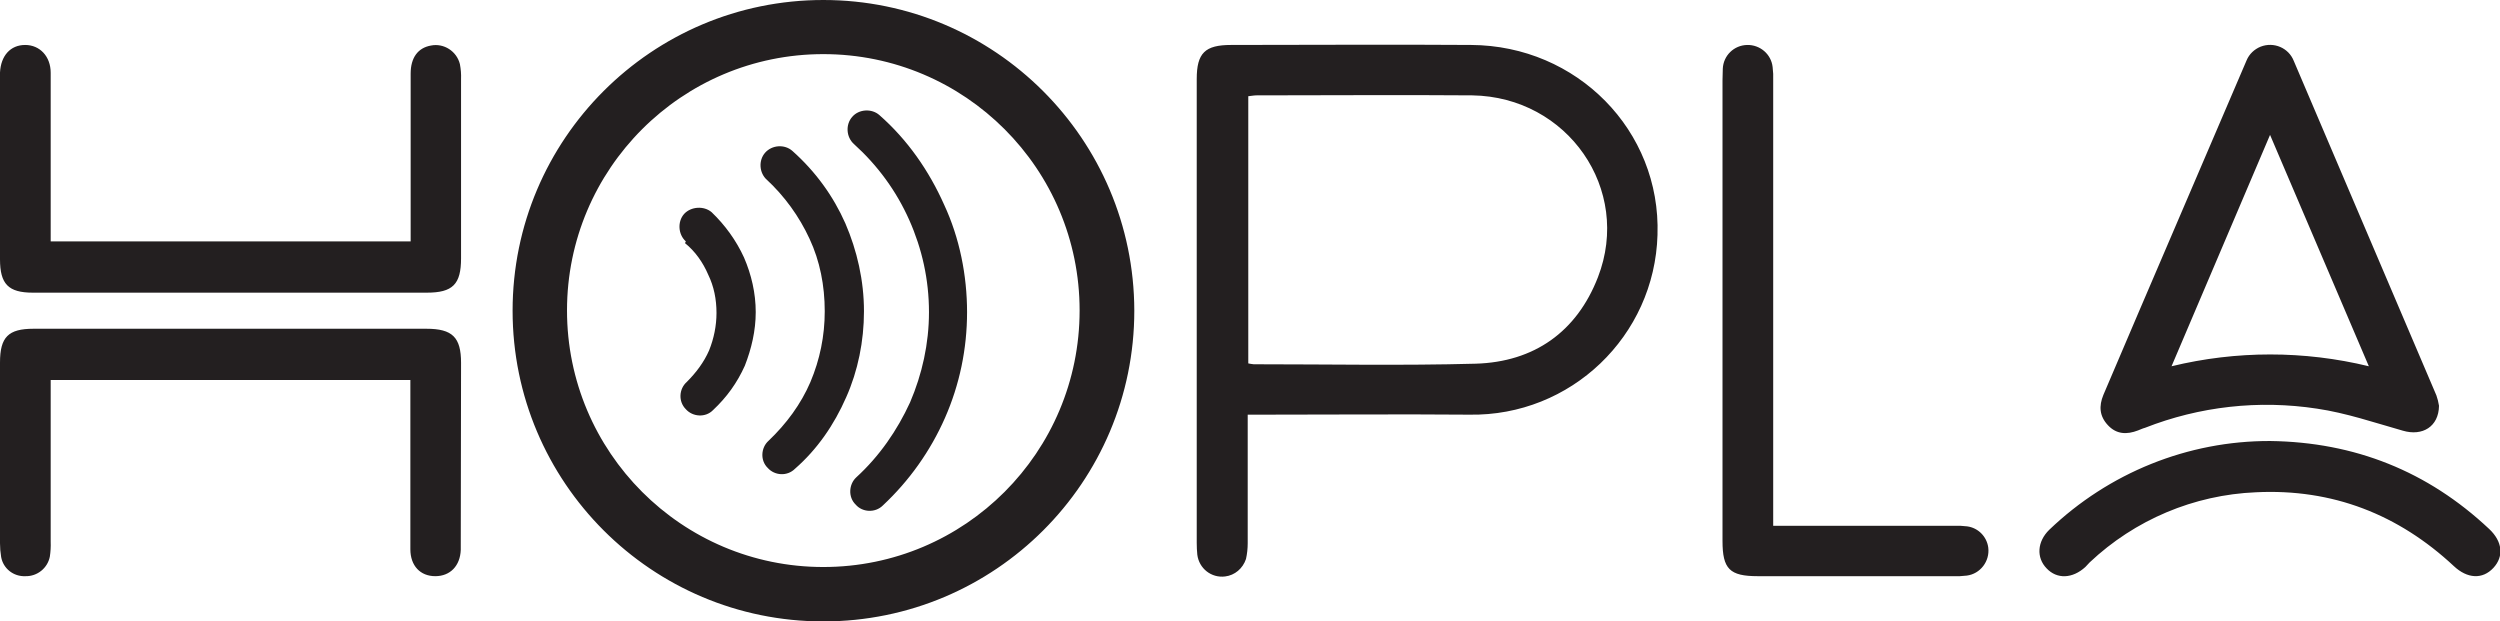 <svg version="1.2" xmlns="http://www.w3.org/2000/svg" viewBox="0 0 873 217" width="873" height="217">
	<title>last_logo-pdf</title>
	<style>
		.s0 { fill: #231f20 } 
	</style>
	<path id="Path 1" fill-rule="evenodd" class="s0" d="m578.8 82c-1 35.4-30.3 63.4-65.7 62.8-24.2-0.2-48.5 0-72.7 0h-4.7v44.9q0 2.8-0.6 5.5c-1.1 3.3-3.9 5.7-7.3 6.1-4.8 0.6-9.1-2.8-9.7-7.6q-0.2-2-0.2-4.1v-162c0-9.1 2.9-11.9 12-11.9 28 0 55.9-0.2 83.8 0 37 0.2 66.3 29.9 65.1 66.3zm-64.7-48.7c-25.1-0.2-50.2 0-75.3 0-0.9 0-1.9 0.2-2.9 0.3v93.3q0.9 0.2 1.9 0.3c25.8 0 51.7 0.5 77.5-0.2 20.4-0.6 35.3-11.1 42.7-30.2 11.9-30.7-10.6-63-43.9-63.5zm180.2 157.9c0.6 4.8-2.8 9.2-7.5 9.8q-2.4 0.3-4.8 0.2h-68.2c-9.8 0-12.3-2.5-12.3-12.3v-160.9q0-2 0.1-4c0.2-4.6 3.9-8.2 8.5-8.3 4.5-0.1 8.4 3.2 8.9 7.7q0.3 2.4 0.2 4.8v155.4h62.9q2.4-0.1 4.8 0.2c3.9 0.5 6.9 3.6 7.4 7.4zm41.8-42.7c-3-3.2-3.2-6.7-1.6-10.6 4.2-9.8 8.4-19.6 12.5-29.3l36.9-86.1q0.3-0.7 0.6-1.4c0.9-2.2 2.7-3.9 4.9-4.8 4.6-1.8 9.8 0.4 11.6 5q24.9 58.4 49.8 116.8 0.6 1.7 0.9 3.6c-0.1 7.3-5.8 10.7-12.6 8.7-9.9-2.8-19.8-6.2-30-7.7-20.3-3.1-41-0.8-60.1 6.7-0.8 0.2-1.6 0.6-2.4 0.9-3.9 1.5-7.5 1.4-10.5-1.8zm22.2-20.6c22.6-5.5 46.3-5.5 68.9 0l-34.5-80.8c-11.6 27.3-22.8 53.6-34.4 80.8zm112.4 70.4c-3.8 4.1-9.1 3.8-13.8-0.6-19.4-18.1-42.4-27.1-69.1-25.8-21.7 0.9-42.3 9.6-58.1 24.5-0.5 0.5-1 1.1-1.5 1.6-4.5 4.1-9.9 4.3-13.5 0.5-3.7-3.8-3.3-9.4 0.9-13.5 20.8-19.9 48.4-31.1 77.2-31 29.4 0.4 54.9 10.5 76.4 30.7 4.7 4.4 5.2 9.6 1.5 13.6zm-870.7-173c0.3-5.8 3.6-9.6 8.8-9.6 5.1 0 8.9 4 8.9 9.7v58.9h125.7v-58.6c0-5.5 2.5-9 7.1-9.8 4.5-0.9 9 2 10.1 6.5q0.5 2.6 0.4 5.2v62.6c0 9.1-2.9 12-12 12h-137.5c-8.6 0-11.5-3-11.5-11.7zm160.9 164.4v2.3c-0.2 5.6-3.7 9.2-8.9 9.2-5.2 0-8.7-3.6-8.7-9.4v-59.1h-125.6v56.5q0.1 2.6-0.3 5.2c-0.8 4-4.4 6.9-8.5 6.8-4.2 0.2-7.8-2.7-8.5-6.7q-0.4-2.4-0.4-4.8v-63.1c0-8.9 2.9-11.8 11.7-11.8h137.2c9.1 0 12.1 3 12.1 11.9q0 31.5-0.1 63zm235.2-81.2c0 59.9-48.6 108.5-108.6 108.5-59.9 0-108.5-48.6-108.5-108.5 0-59.9 48.6-108.5 108.5-108.5 59.9 0 108.5 48.6 108.6 108.5zm-19.1-0.1c0-49.4-40-89.5-89.5-89.5-49.4 0-89.5 40.1-89.5 89.5 0 49.5 40.1 89.6 89.5 89.6 49.5 0 89.5-40.1 89.5-89.6zm-78.8-58.1c-2.7-2.4-3-6.8-0.6-9.5 2.3-2.7 6.8-3 9.5-0.6 9.8 8.6 17.3 19.4 22.6 31.3 5.4 11.6 8 24.7 8 37.5 0 12.8-2.6 25.3-7.7 36.9-5.1 11.6-12.5 22-21.7 30.6-2.7 2.7-7.2 2.4-9.5-0.3-2.7-2.6-2.4-7.1 0.2-9.5 8.1-7.4 14.3-16.4 18.8-26.2 4.2-9.8 6.6-20.5 6.6-31.5 0-11.3-2.4-22.1-6.9-32.2-4.5-10.1-11-19-19.3-26.5zm-30.4 12.5c-2.7-2.4-3-6.8-0.6-9.5 2.4-2.7 6.8-3 9.5-0.6 8.1 7.2 14.3 15.8 18.5 25.3 4.1 9.5 6.5 20 6.5 30.7 0 10.4-2.1 20.8-6.2 30-4.2 9.6-10.1 18.2-17.9 25-2.7 2.7-7.1 2.4-9.5-0.3-2.7-2.6-2.4-7.1 0.3-9.5 6.2-5.9 11.3-12.8 14.6-20.5 3.3-7.8 5-16.1 5-24.7 0-9-1.7-17.6-5.3-25.3-3.6-7.8-8.7-14.9-15.2-20.9zm-28.3 21.5c-2.7-2.4-3-6.9-0.6-9.6 2.4-2.6 6.9-2.9 9.6-0.6 4.7 4.5 8.6 9.9 11.3 15.8 2.6 6 4.1 12.5 4.1 19.1 0 6.5-1.5 12.8-3.8 18.7-2.7 6-6.3 11-11.1 15.5-2.6 2.7-7.1 2.4-9.5-0.3-2.7-2.7-2.4-7.1 0.3-9.5 3.3-3.3 6-6.9 7.8-11 1.7-4.2 2.6-8.7 2.6-13.1 0-4.8-0.9-9.3-2.9-13.4-1.8-4.2-4.5-8.1-8.1-11z"/>
</svg>
